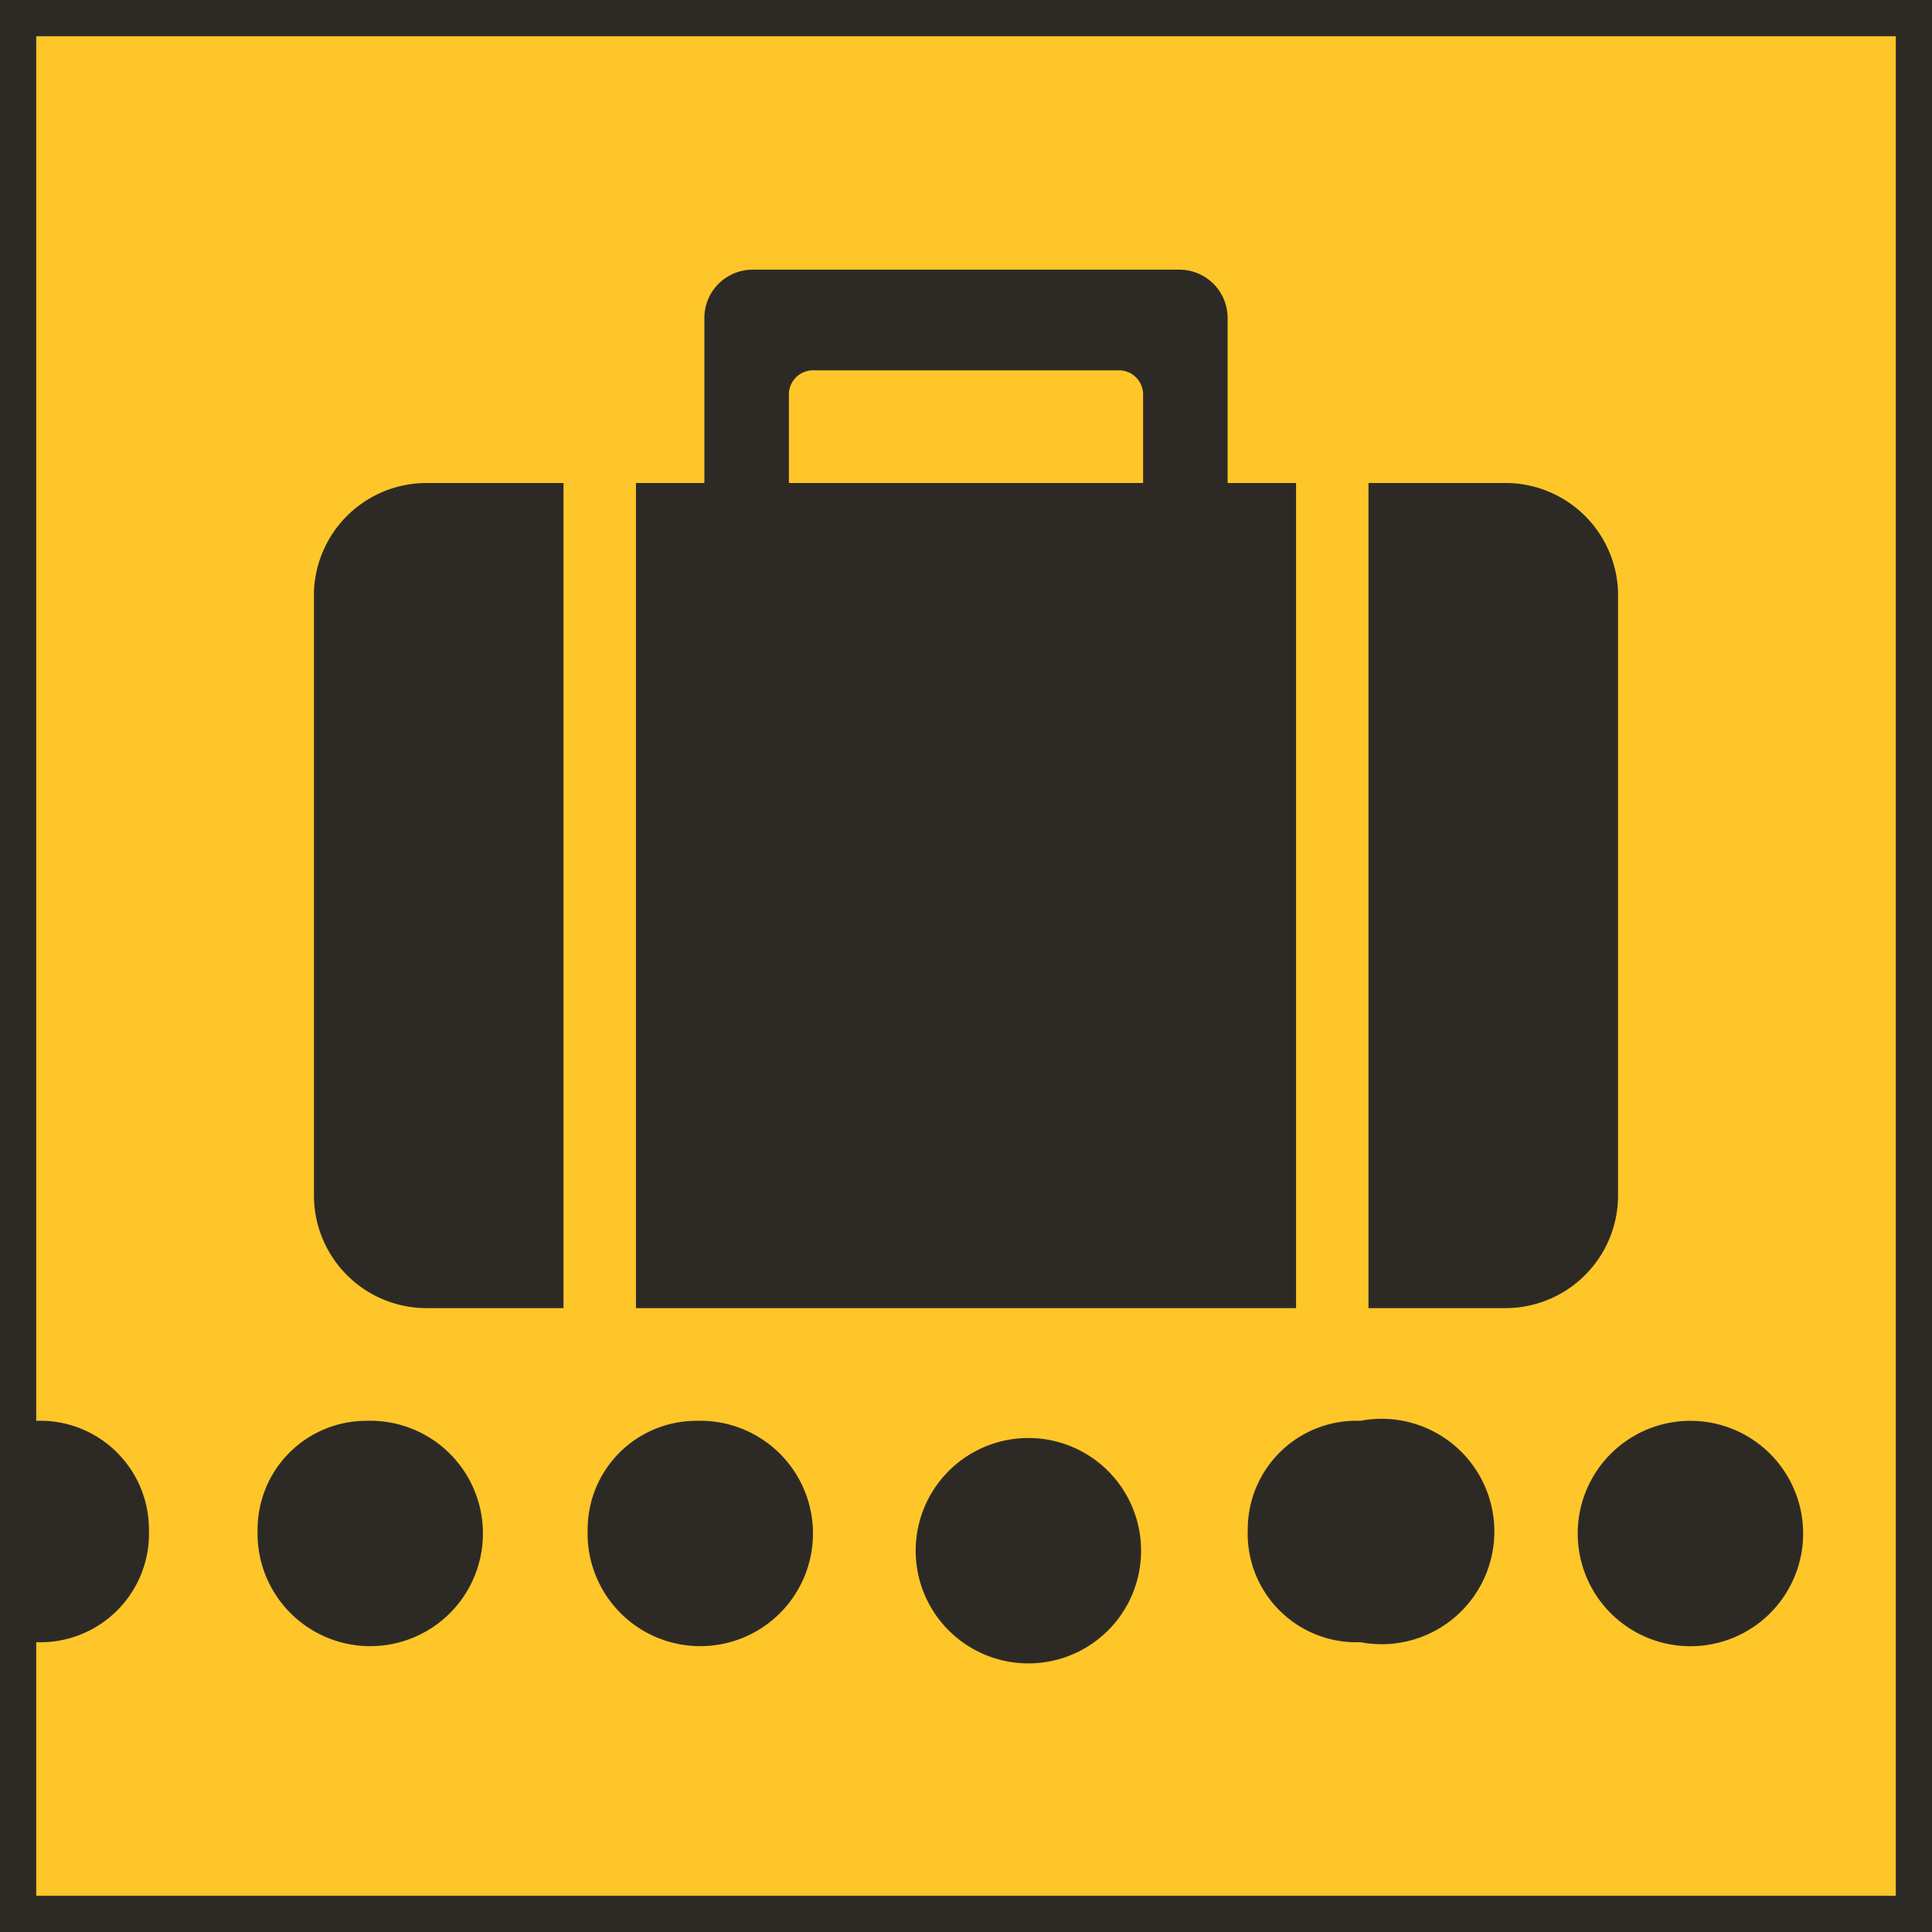 <svg xmlns="http://www.w3.org/2000/svg" xmlns:xlink="http://www.w3.org/1999/xlink" viewBox="0 0 48 48">
  <defs>
    <style>
      .cls-1 {
        fill: none;
      }

      .cls-2, .cls-4 {
        fill: #2d2a26;
      }

      .cls-2, .cls-5 {
        fill-rule: evenodd;
      }

      .cls-3 {
        clip-path: url(#clip-path);
      }

      .cls-5 {
        fill: #ffc629;
      }
    </style>
    <clipPath id="clip-path">
      <rect class="cls-1" width="48" height="48"/>
    </clipPath>
  </defs>
  <title>baggage-belt</title>
  <g id="Layer_1" data-name="Layer 1">
    <polyline class="cls-2" points="19.5 17 19.5 21 19.5 48 28.5 48 28.5 21 28.5 16.9 33.3 22 48 36.8 48 24 24 0 0 24 0 36.8 19.5 17"/>
  </g>
  <g id="Layer_2" data-name="Layer 2">
    <g class="cls-3">
      <rect class="cls-4" width="48" height="48"/>
    </g>
    <g class="cls-3">
      <g class="cls-3">
        <path class="cls-5" d="M.9,47.1H47.1V.9H.9ZM42,30.8,26.8,26.9s0,6-.5,10.5l5.5,3.4v3.9L24,42.4l-7.8,2.3V40.8l5.5-3.4c-.5-4.5-.5-10.5-.5-10.5L6,30.8V26.9l15.1-8.7V10c.2-2.8,1.1-7.4,2.8-7.4h.2c1.7,0,2.6,4.6,2.8,7.4v8.2L42,26.9Z"/>
      </g>
    </g>
  </g>
  <g id="Layer_3" data-name="Layer 3">
    <g>
      <rect class="cls-4" width="48" height="48"/>
      <path class="cls-5" d="M32.2,32.5V12H30.5V7.9a1.2,1.2,0,0,0-1.2-1.2H18.7a1.2,1.2,0,0,0-1.2,1.2V12H15.8V32.5Zm7,5.5A2.8,2.8,0,1,0,42,35.3,2.8,2.8,0,0,0,39.2,38ZM34,12V32.5h3.4a2.8,2.8,0,0,0,2.8-2.8v-15A2.8,2.8,0,0,0,37.4,12ZM14,32.5V12H10.6a2.8,2.8,0,0,0-2.8,2.7v15a2.8,2.8,0,0,0,2.8,2.8ZM22.8,38a2.8,2.8,0,1,0,5.5,0,2.8,2.8,0,0,0-5.5,0Zm-8.2,0a2.8,2.8,0,1,0,2.7-2.7A2.7,2.7,0,0,0,14.6,38ZM6.4,38a2.8,2.8,0,1,0,2.7-2.7A2.7,2.7,0,0,0,6.4,38ZM31,38a2.7,2.7,0,0,0,2.8,2.8,2.8,2.8,0,1,0,0-5.5A2.7,2.7,0,0,0,31,38ZM.9.9H47.1V47.1H.9V40.8A2.7,2.7,0,0,0,3.7,38,2.7,2.7,0,0,0,.9,35.3ZM28.4,12H19.6V9.8a.6.6,0,0,1,.6-.6h7.6a.6.6,0,0,1,.6.6Z"/>
    </g>
  </g>
</svg>
